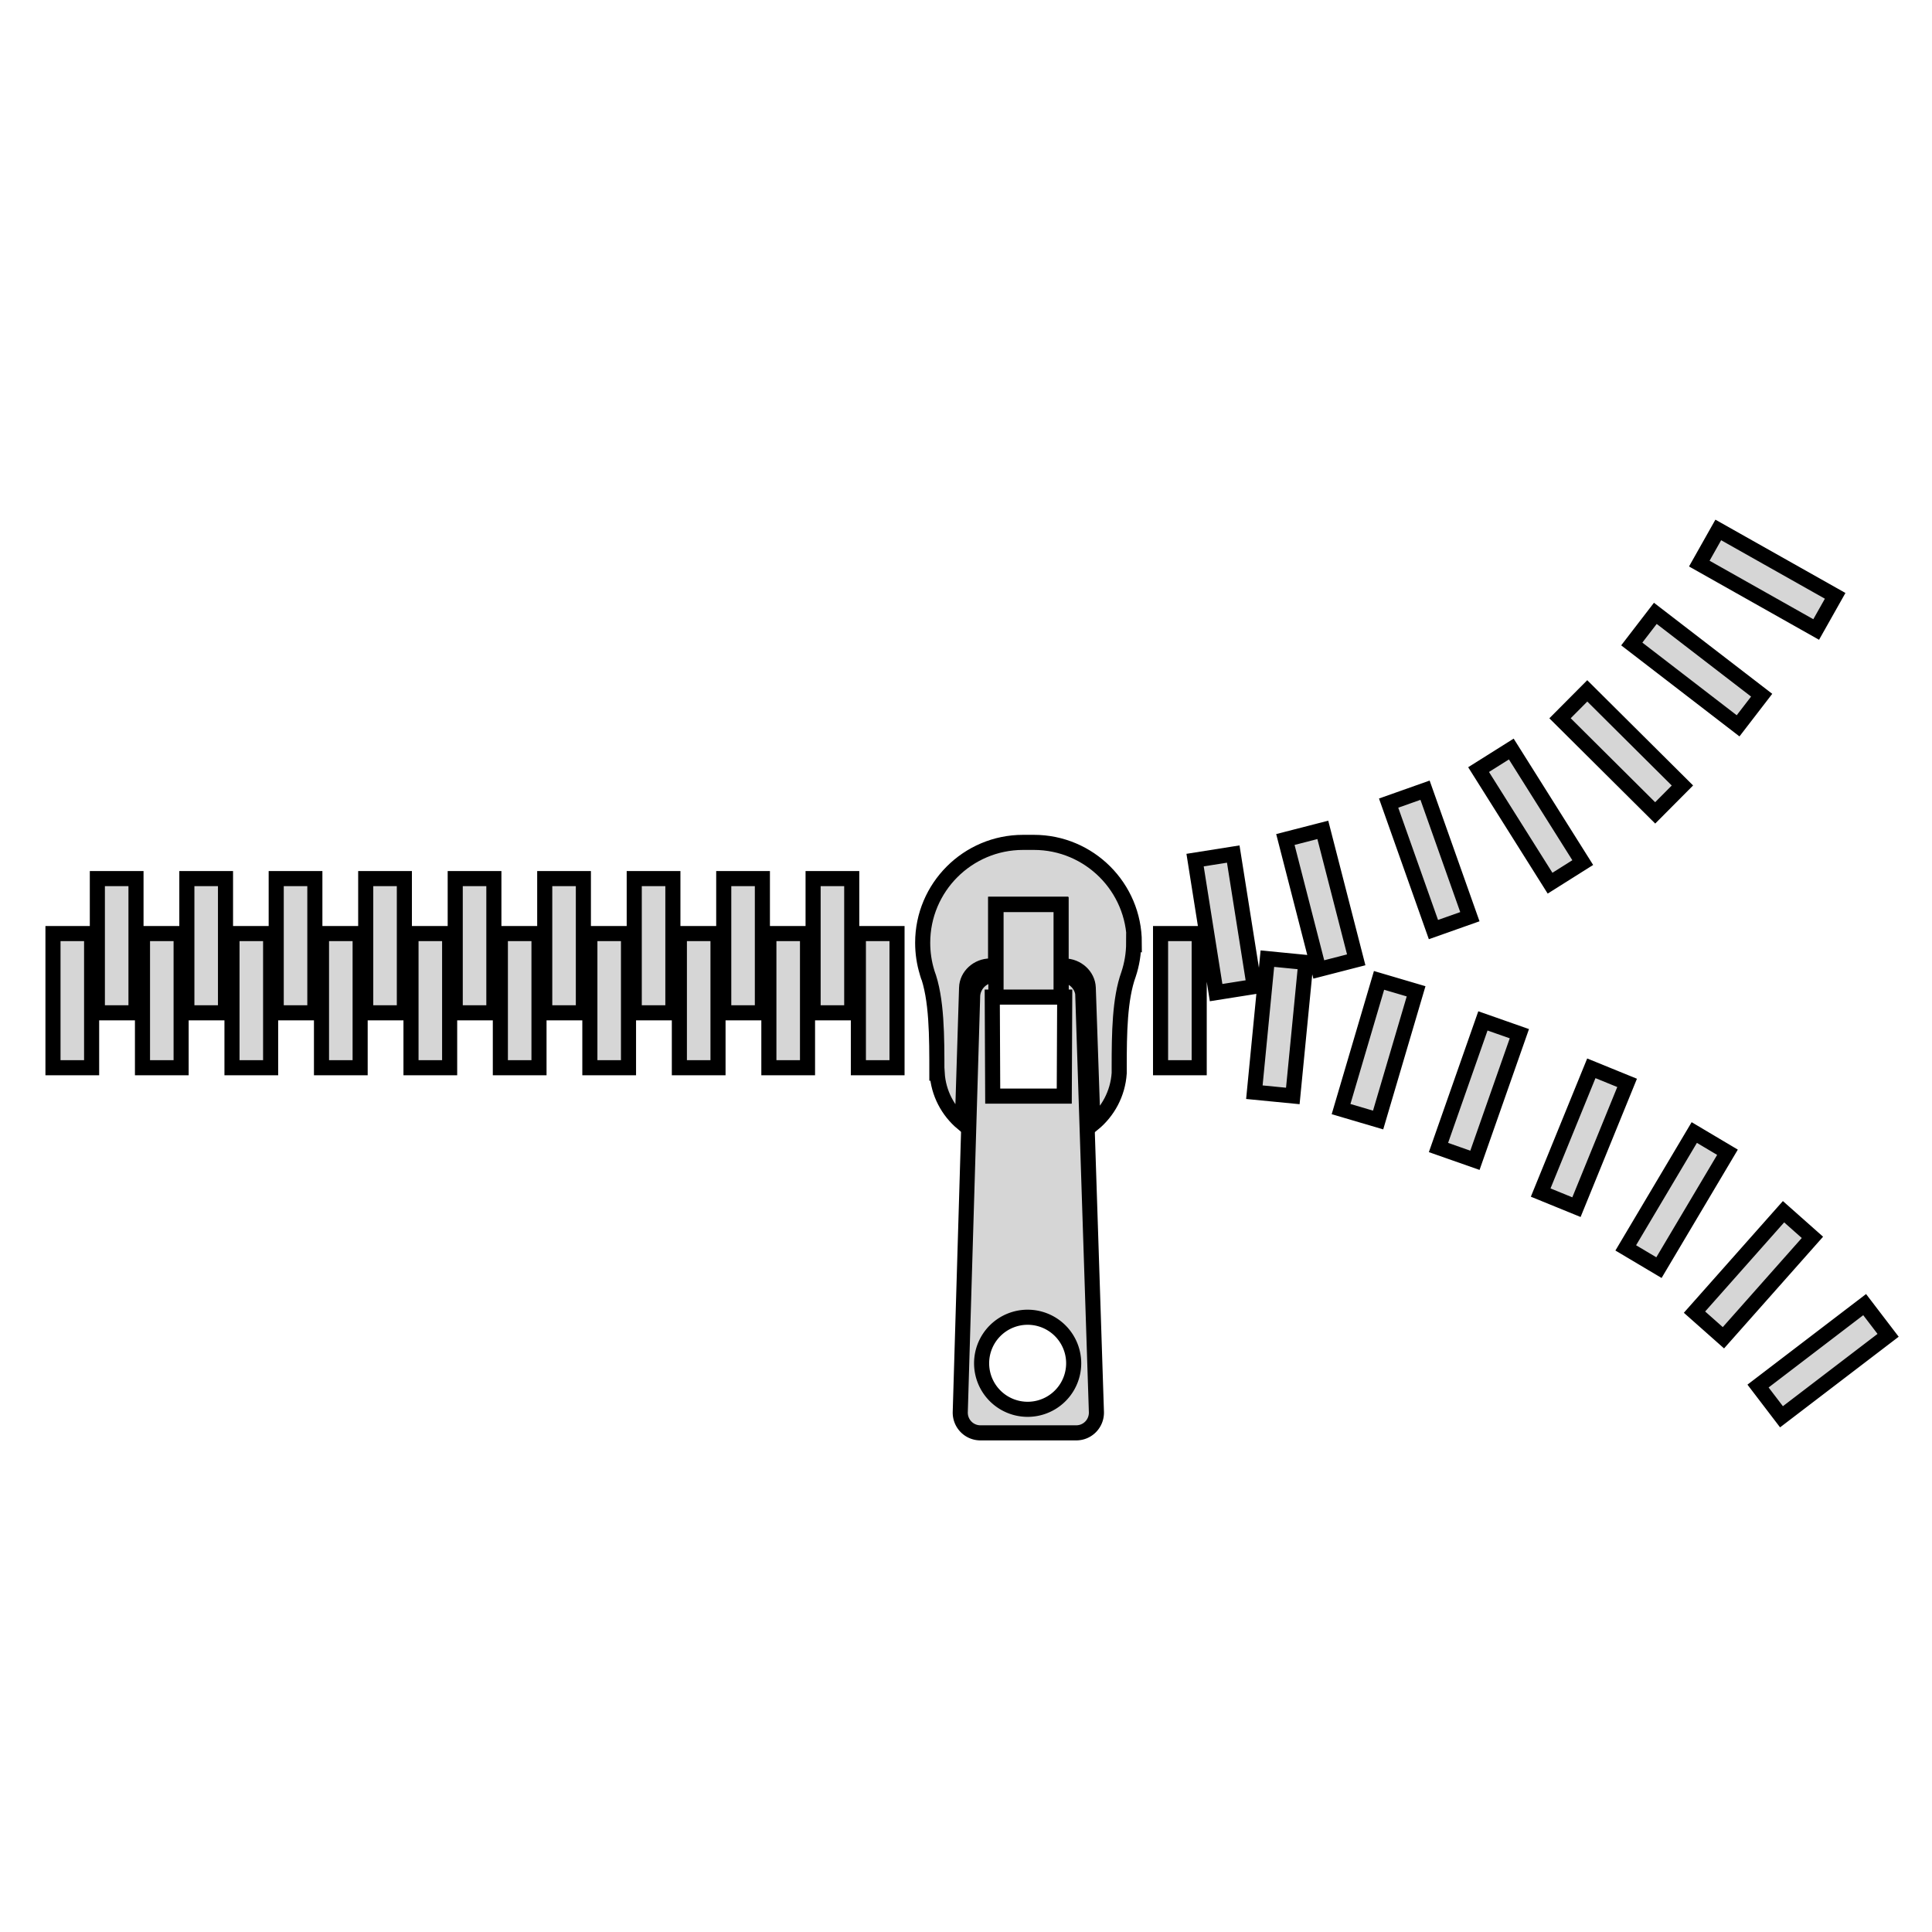 <svg xmlns="http://www.w3.org/2000/svg" id="Calque_1" viewBox="0 0 128 128"><defs><style>.cls-1{fill:#d6d6d6;stroke:#000;stroke-miterlimit:10}</style></defs><path d="M3.51 61.85h2.56v8.89H3.51zM9.44 61.85H12v8.89H9.44zM15.37 61.85h2.56v8.89h-2.56zM21.3 61.85h2.56v8.89H21.3zM27.23 61.85h2.56v8.89h-2.56zM33.15 61.85h2.56v8.89h-2.56zM39.08 61.85h2.56v8.89h-2.56zM45.01 61.85h2.56v8.89h-2.56zM50.94 61.85h2.56v8.89h-2.56zM56.87 61.85h2.56v8.89h-2.56zM76.89 61.85h2.56v8.89h-2.56zM83.105 72.361l.862-8.848 2.548.249-.863 8.848zM88.849 73.48l2.516-8.527 2.455.724-2.516 8.527zM95.303 76.025l2.944-8.388 2.415.848-2.944 8.388zM102.074 79.01l3.356-8.232 2.37.966-3.356 8.233zM107.71 82.676l4.54-7.643 2.2 1.307-4.54 7.644zM112.265 86.932l5.898-6.652 1.915 1.698-5.897 6.652zM116.474 91.83l7.064-5.396 1.554 2.034-7.064 5.397zM6.45 58.21h2.56v8.89H6.45zM12.38 58.21h2.56v8.89h-2.56zM18.3 58.21h2.56v8.89H18.3zM24.23 58.21h2.56v8.89h-2.56zM30.16 58.21h2.56v8.89h-2.56zM36.09 58.21h2.56v8.89h-2.56zM42.02 58.21h2.56v8.89h-2.56zM47.95 58.21h2.56v8.89h-2.56zM53.87 58.21h2.56v8.89h-2.56zM79.177 56.984l2.529-.401 1.392 8.78-2.528.4zM85.16 55.619l2.48-.638 2.213 8.61-2.48.638zM92 53.208l2.413-.855 2.97 8.38-2.414.854zM97.96 50.988l2.167-1.363 4.734 7.524-2.166 1.364zM103.356 47.587l1.805-1.815 6.304 6.269-1.805 1.815zM108.109 42.665l1.561-2.029 7.045 5.423-1.562 2.029zM112.583 37.34l1.257-2.23 7.744 4.366-1.257 2.23zM71.75 65.99c-.02-.76-.67-1.38-1.43-1.38h-.02v1.45h.24l-.03 6.56h-4.74l-.03-6.56h.24v-1.45h-.11c-.76 0-1.4.62-1.43 1.38l-.82 27.56c-.02.76.58 1.38 1.34 1.38h6.34c.76 0 1.36-.62 1.34-1.38l-.9-27.56Zm-3.61 27.38a3.05 3.05 0 1 1-.001-6.099 3.05 3.05 0 0 1 .001 6.099Z" class="cls-1"/><path d="M75.15 62.46c0-3.67-2.98-6.65-6.65-6.65h-.72c-3.67 0-6.65 2.98-6.65 6.65 0 .68.1 1.34.29 1.96s0 .01 0 .01c.66 1.73.65 4.26.65 6.67h.02c.08 1.33.72 2.51 1.67 3.31l.28-8.97c.02-.79.73-1.44 1.57-1.44h.35v-4.09h4.31V64h.25c.84 0 1.55.65 1.58 1.44l.31 9.03c.99-.81 1.65-2.01 1.74-3.37v-.4c0-2.24.03-4.52.62-6.15.22-.66.34-1.37.34-2.1Z" class="cls-1"/><path d="M65.99 59.93h4.31v6.13h-4.31z" class="cls-1"/></svg>